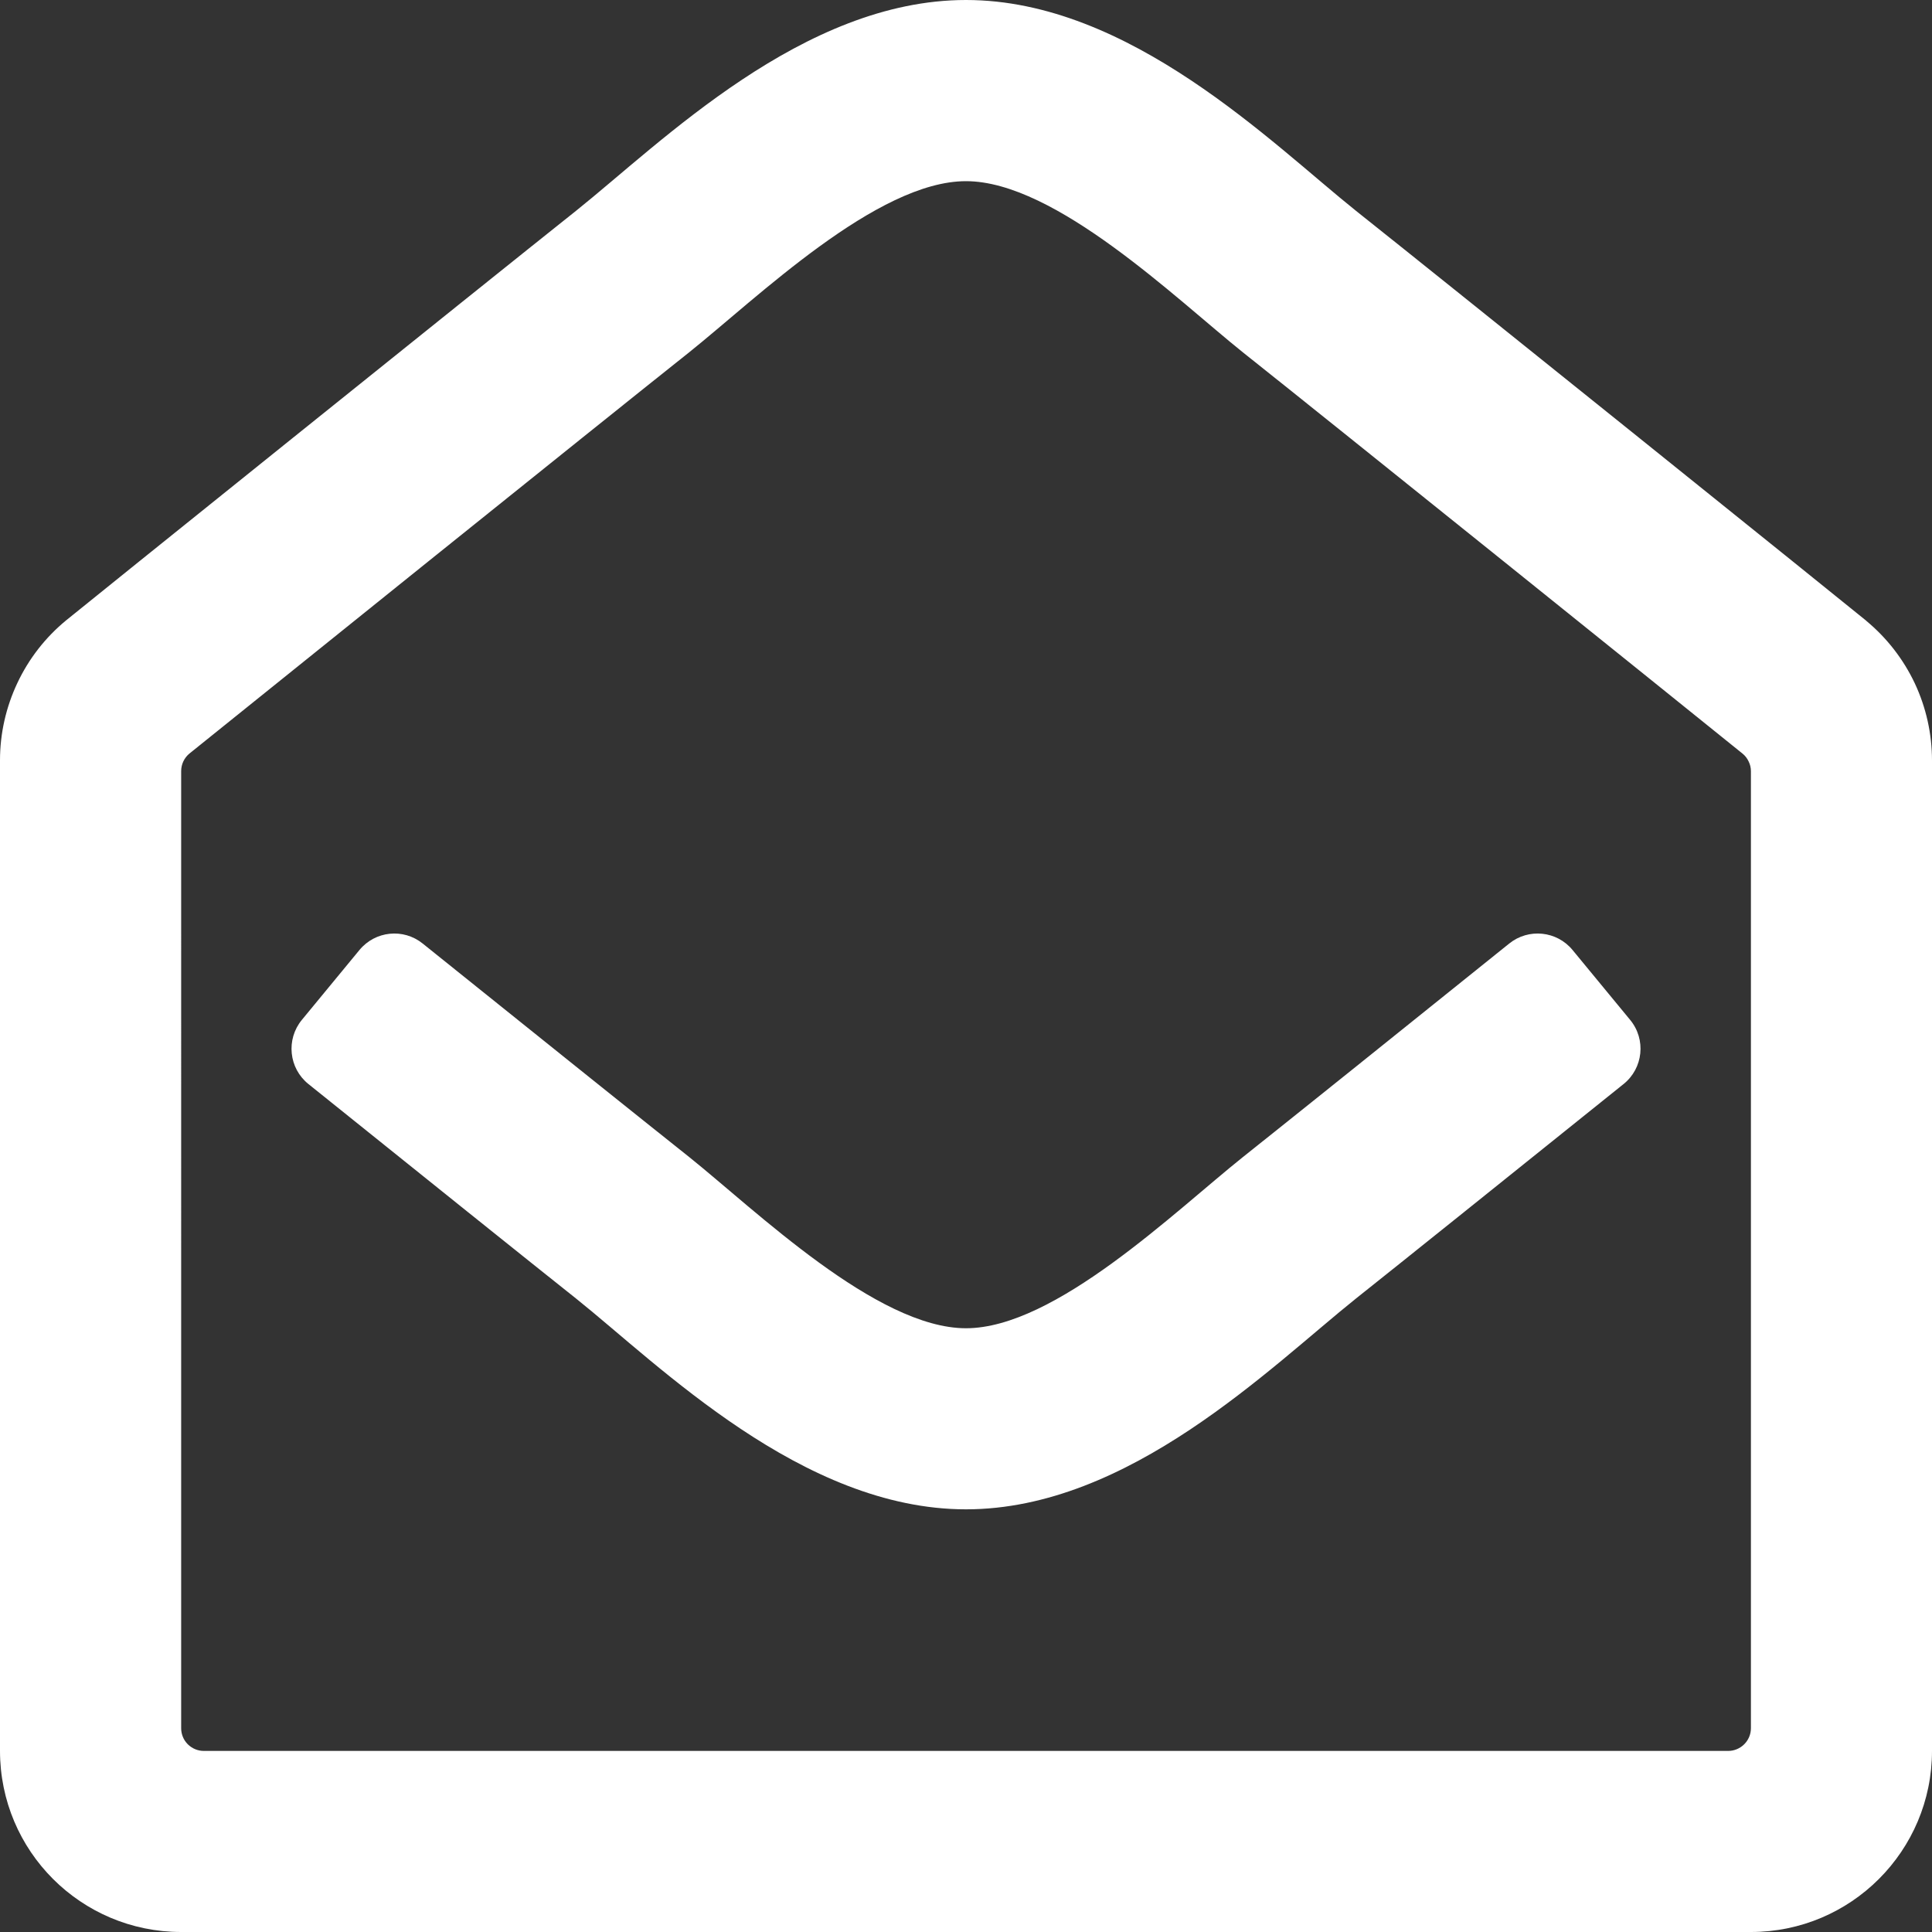 <svg xmlns="http://www.w3.org/2000/svg" width="22" height="22" fill="none" viewBox="0 0 22 22">
    <rect x="0" y="0" width="22" height="22" fill="#333333" stroke="none"/>
    <path fill="#fff" d="M21.252 7.069c-.202-.167-4.8-3.865-5.812-4.669C14.49 1.641 12.866 0 11 0 9.144 0 7.535 1.62 6.56 2.4 5.509 3.236.928 6.92.753 7.064c-.236.194-.425.437-.555.713-.13.275-.198.576-.198.88v11.28C0 21.078.923 22 2.063 22h17.875C21.076 22 22 21.077 22 19.937V8.66c0-.304-.067-.604-.196-.879-.13-.275-.318-.517-.552-.711zm-1.314 12.61c0 .07-.028.135-.076.183-.048.048-.114.076-.182.076H2.32c-.068 0-.134-.028-.182-.076-.048-.048-.075-.114-.075-.182V8.78c0-.077.035-.151.095-.2.682-.55 4.675-3.762 5.688-4.567.78-.624 2.14-1.95 3.154-1.95 1.018 0 2.4 1.347 3.154 1.95 1.013.805 5.006 4.017 5.688 4.568.03.024.054.055.07.09.017.034.026.072.026.11V19.68zm-1.375-8.065c.183.222.149.55-.075.73-1.245 1-2.547 2.045-3.048 2.443-.975.78-2.583 2.4-4.44 2.4-1.867 0-3.493-1.643-4.44-2.4-.485-.385-1.794-1.435-3.048-2.443-.224-.18-.257-.508-.075-.73l.656-.796c.18-.218.5-.251.72-.074 1.23.988 2.517 2.02 3.033 2.43.754.603 2.136 1.951 3.154 1.951 1.014 0 2.374-1.327 3.154-1.95.516-.41 1.803-1.443 3.032-2.431.22-.177.542-.144.721.074l.656.796z"/>
</svg>
